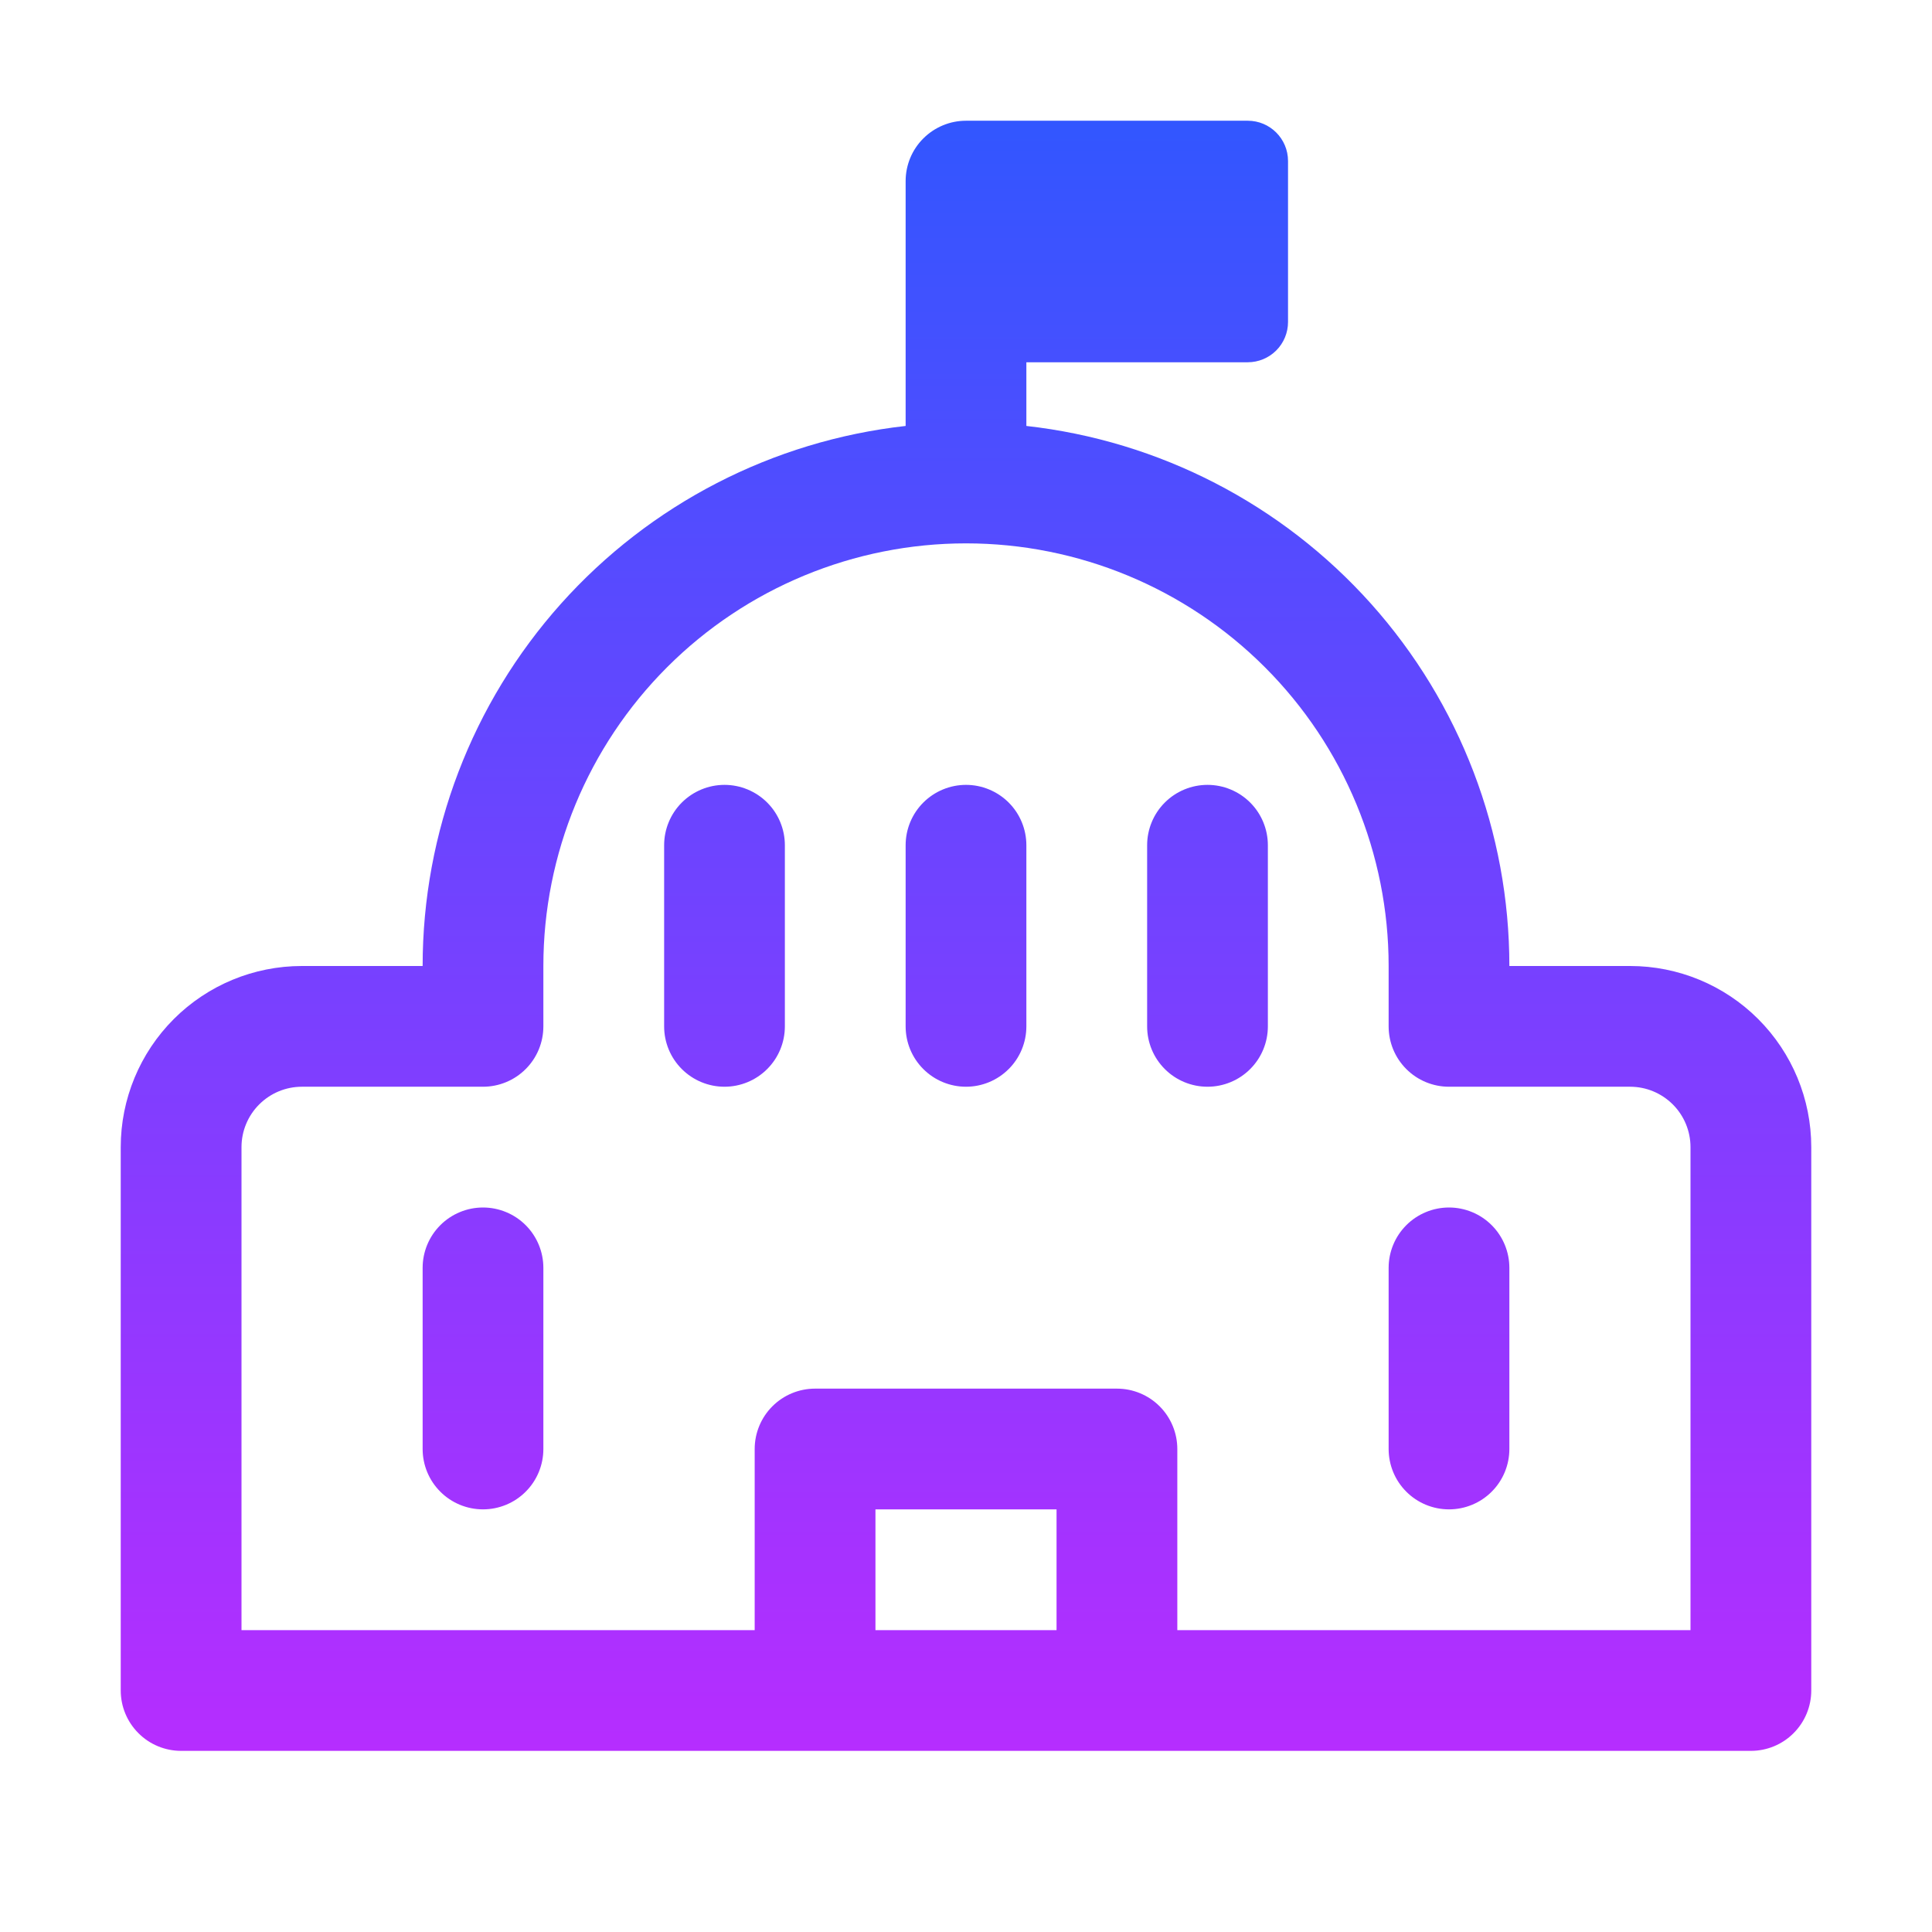 <svg width="53" height="53" viewBox="0 0 53 53" fill="none" xmlns="http://www.w3.org/2000/svg">
<path d="M34.781 23.188C34.781 22.748 34.607 22.327 34.296 22.016C33.986 21.706 33.564 21.531 33.125 21.531C32.686 21.531 32.264 21.706 31.954 22.016C31.643 22.327 31.469 22.748 31.469 23.188V28.156C31.469 28.596 31.643 29.017 31.954 29.327C32.264 29.638 32.686 29.812 33.125 29.812C33.564 29.812 33.986 29.638 34.296 29.327C34.607 29.017 34.781 28.596 34.781 28.156V23.188ZM26.5 21.531C26.939 21.531 27.36 21.706 27.671 22.016C27.982 22.327 28.156 22.748 28.156 23.188V28.156C28.156 28.596 27.982 29.017 27.671 29.327C27.36 29.638 26.939 29.812 26.5 29.812C26.061 29.812 25.64 29.638 25.329 29.327C25.018 29.017 24.844 28.596 24.844 28.156V23.188C24.844 22.748 25.018 22.327 25.329 22.016C25.64 21.706 26.061 21.531 26.5 21.531ZM21.531 23.188C21.531 22.748 21.357 22.327 21.046 22.016C20.735 21.706 20.314 21.531 19.875 21.531C19.436 21.531 19.015 21.706 18.704 22.016C18.393 22.327 18.219 22.748 18.219 23.188V28.156C18.219 28.596 18.393 29.017 18.704 29.327C19.015 29.638 19.436 29.812 19.875 29.812C20.314 29.812 20.735 29.638 21.046 29.327C21.357 29.017 21.531 28.596 21.531 28.156V23.188ZM13.25 33.125C13.689 33.125 14.111 33.3 14.421 33.61C14.732 33.921 14.906 34.342 14.906 34.781V39.75C14.906 40.189 14.732 40.611 14.421 40.921C14.111 41.232 13.689 41.406 13.25 41.406C12.811 41.406 12.389 41.232 12.079 40.921C11.768 40.611 11.594 40.189 11.594 39.75V34.781C11.594 34.342 11.768 33.921 12.079 33.61C12.389 33.3 12.811 33.125 13.25 33.125ZM41.406 34.781C41.406 34.342 41.232 33.921 40.921 33.61C40.611 33.3 40.189 33.125 39.75 33.125C39.311 33.125 38.889 33.3 38.579 33.61C38.268 33.921 38.094 34.342 38.094 34.781V39.75C38.094 40.189 38.268 40.611 38.579 40.921C38.889 41.232 39.311 41.406 39.75 41.406C40.189 41.406 40.611 41.232 40.921 40.921C41.232 40.611 41.406 40.189 41.406 39.75V34.781ZM26.5 3.312H34.23C34.839 3.312 35.334 3.806 35.334 4.417V8.833C35.334 9.126 35.218 9.407 35.011 9.614C34.804 9.821 34.523 9.938 34.23 9.938H28.156V11.685C31.8 12.092 35.166 13.829 37.611 16.562C40.055 19.295 41.407 22.833 41.406 26.5H44.719C46.036 26.5 47.3 27.023 48.232 27.955C49.164 28.887 49.688 30.151 49.688 31.469V46.375C49.688 46.814 49.513 47.236 49.202 47.546C48.892 47.857 48.471 48.031 48.031 48.031H4.969C4.529 48.031 4.108 47.857 3.798 47.546C3.487 47.236 3.312 46.814 3.312 46.375V31.469C3.312 30.151 3.836 28.887 4.768 27.955C5.7 27.023 6.963 26.5 8.281 26.5H11.594C11.594 22.833 12.945 19.295 15.389 16.562C17.834 13.829 21.2 12.092 24.844 11.685V4.969C24.844 4.529 25.018 4.108 25.329 3.798C25.64 3.487 26.061 3.312 26.5 3.312ZM26.5 14.906C23.425 14.906 20.476 16.128 18.302 18.302C16.128 20.476 14.906 23.425 14.906 26.5V28.156C14.906 28.596 14.732 29.017 14.421 29.327C14.111 29.638 13.689 29.812 13.25 29.812H8.281C7.842 29.812 7.421 29.987 7.11 30.298C6.8 30.608 6.625 31.029 6.625 31.469V44.719H20.703V39.75C20.703 39.311 20.878 38.889 21.188 38.579C21.499 38.268 21.92 38.094 22.359 38.094H30.641C31.08 38.094 31.501 38.268 31.812 38.579C32.122 38.889 32.297 39.311 32.297 39.75V44.719H46.375V31.469C46.375 31.029 46.2 30.608 45.89 30.298C45.579 29.987 45.158 29.812 44.719 29.812H39.75C39.311 29.812 38.889 29.638 38.579 29.327C38.268 29.017 38.094 28.596 38.094 28.156V26.5C38.094 23.425 36.872 20.476 34.698 18.302C32.524 16.128 29.575 14.906 26.5 14.906ZM28.984 41.406H24.016V44.719H28.984V41.406Z" fill="url(#paint0_linear_29_365)"/>
<defs>
<linearGradient id="paint0_linear_29_365" x1="26.5" y1="3.312" x2="26.5" y2="48.031" gradientUnits="userSpaceOnUse">
<stop stop-color="#3256FF"/>
<stop offset="1" stop-color="#B62DFF"/>
</linearGradient>
</defs>
</svg>
